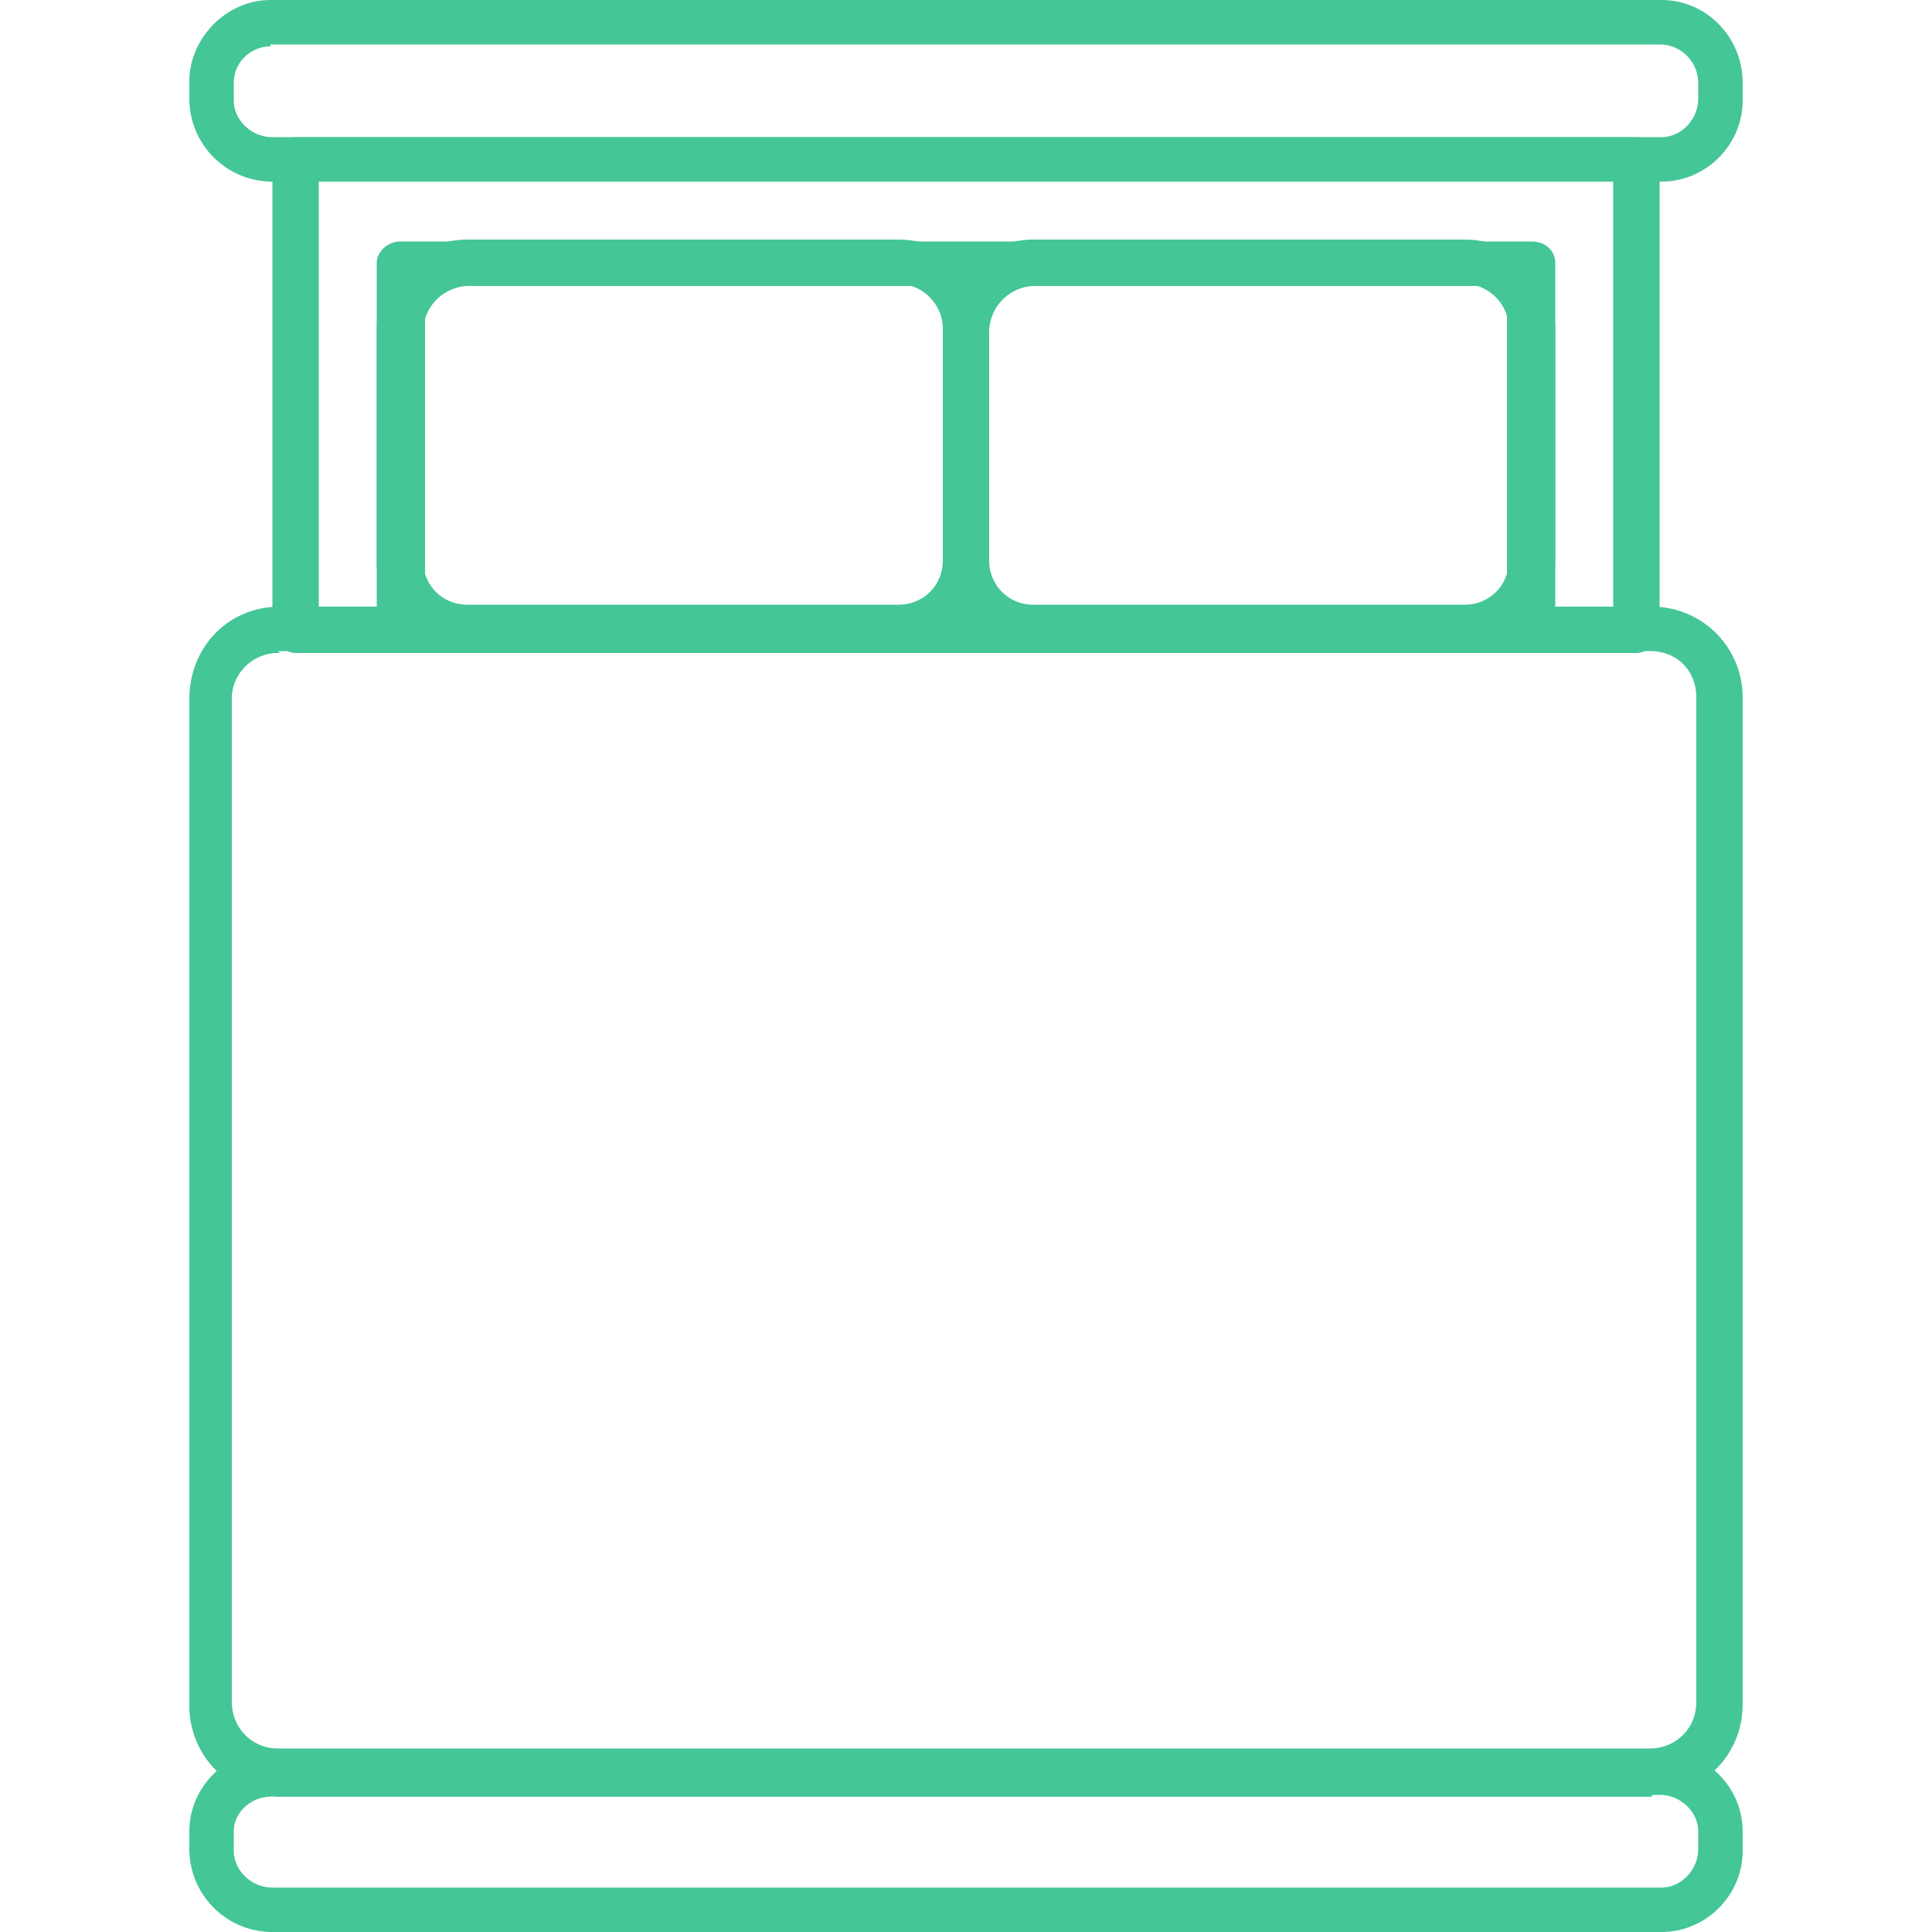 <svg width="100" height="100" fill="none" xmlns="http://www.w3.org/2000/svg"><g clip-path="url(#a)" fill="#44C697"><path d="M84.7 33.8H15.3c-.6 0-1.2-.6-1.2-1.2V8.2c0-.6.6-1.1 1.2-1.1h69.4c.6 0 1.2.5 1.2 1.2v24.3c0 .6-.6 1.2-1.2 1.2Zm-68.2-2.4h67v-22h-67v22Z"/><path d="M79.3 33.8H20.7c-.6 0-1.2-.6-1.2-1.2v-19c0-.6.6-1.1 1.2-1.1h58.6c.7 0 1.2.5 1.2 1.1v19c0 .6-.5 1.2-1.2 1.2Zm-57.4-2.4H78V14.8H22v16.6Z"/><path d="M46.5 33.8H24.2a4.7 4.7 0 0 1-4.7-4.7V17c0-2.5 2.1-4.6 4.7-4.6h22.3c2.6 0 4.7 2 4.7 4.7V29c0 2.6-2.1 4.7-4.7 4.7Zm-22.3-19a2.4 2.4 0 0 0-2.3 2.4V29c0 1.3 1 2.3 2.3 2.3h22.3c1.3 0 2.3-1 2.3-2.3V17c0-1.2-1-2.3-2.3-2.3H24.2Z"/><path d="M75.8 33.8H53.5a4.7 4.7 0 0 1-4.7-4.7V17c0-2.5 2.1-4.6 4.7-4.6h22.3c2.6 0 4.7 2 4.7 4.7V29c0 2.6-2.1 4.7-4.7 4.7Zm-22.3-19a2.4 2.4 0 0 0-2.3 2.4V29c0 1.3 1 2.3 2.3 2.3h22.3c1.3 0 2.3-1 2.3-2.3V17c0-1.2-1-2.3-2.3-2.3H53.5Z"/><path d="M85.5 93h-71a4.7 4.7 0 0 1-4.7-4.8v-52c0-2.7 2-4.8 4.7-4.8h71c2.6 0 4.7 2.1 4.7 4.7v52.1c0 2.6-2 4.7-4.7 4.7Zm-71-59.2A2.4 2.4 0 0 0 12 36v52.1c0 1.3 1 2.4 2.4 2.4h71c1.3 0 2.4-1 2.4-2.4v-52c0-1.4-1-2.4-2.4-2.4h-71ZM86 9.4H14a4.3 4.3 0 0 1-4.2-4.2v-1C9.8 2 11.7 0 14 0h72c2.3 0 4.2 1.9 4.2 4.3v.9c0 2.3-1.9 4.2-4.2 4.2Zm-72-7c-1 0-1.9.8-1.9 1.9v.9c0 1 .9 1.9 2 1.9H86c1 0 1.9-.9 1.9-2v-.8a2 2 0 0 0-2-2H14Z"/><path d="M86 100H14a4.3 4.3 0 0 1-4.2-4.3v-.9c0-2.3 1.9-4.2 4.2-4.2h72c2.3 0 4.2 1.9 4.2 4.2v1c0 2.3-1.9 4.2-4.2 4.2Zm-72-7c-1 0-1.9.8-1.9 1.8v1c0 1 .9 1.9 2 1.9H86c1 0 1.9-.9 1.9-2v-.9c0-1-.9-1.9-2-1.9H14Z"/></g><defs><clipPath id="a"><path fill="#fff" d="M0 0h100v100H0z"/></clipPath></defs></svg>